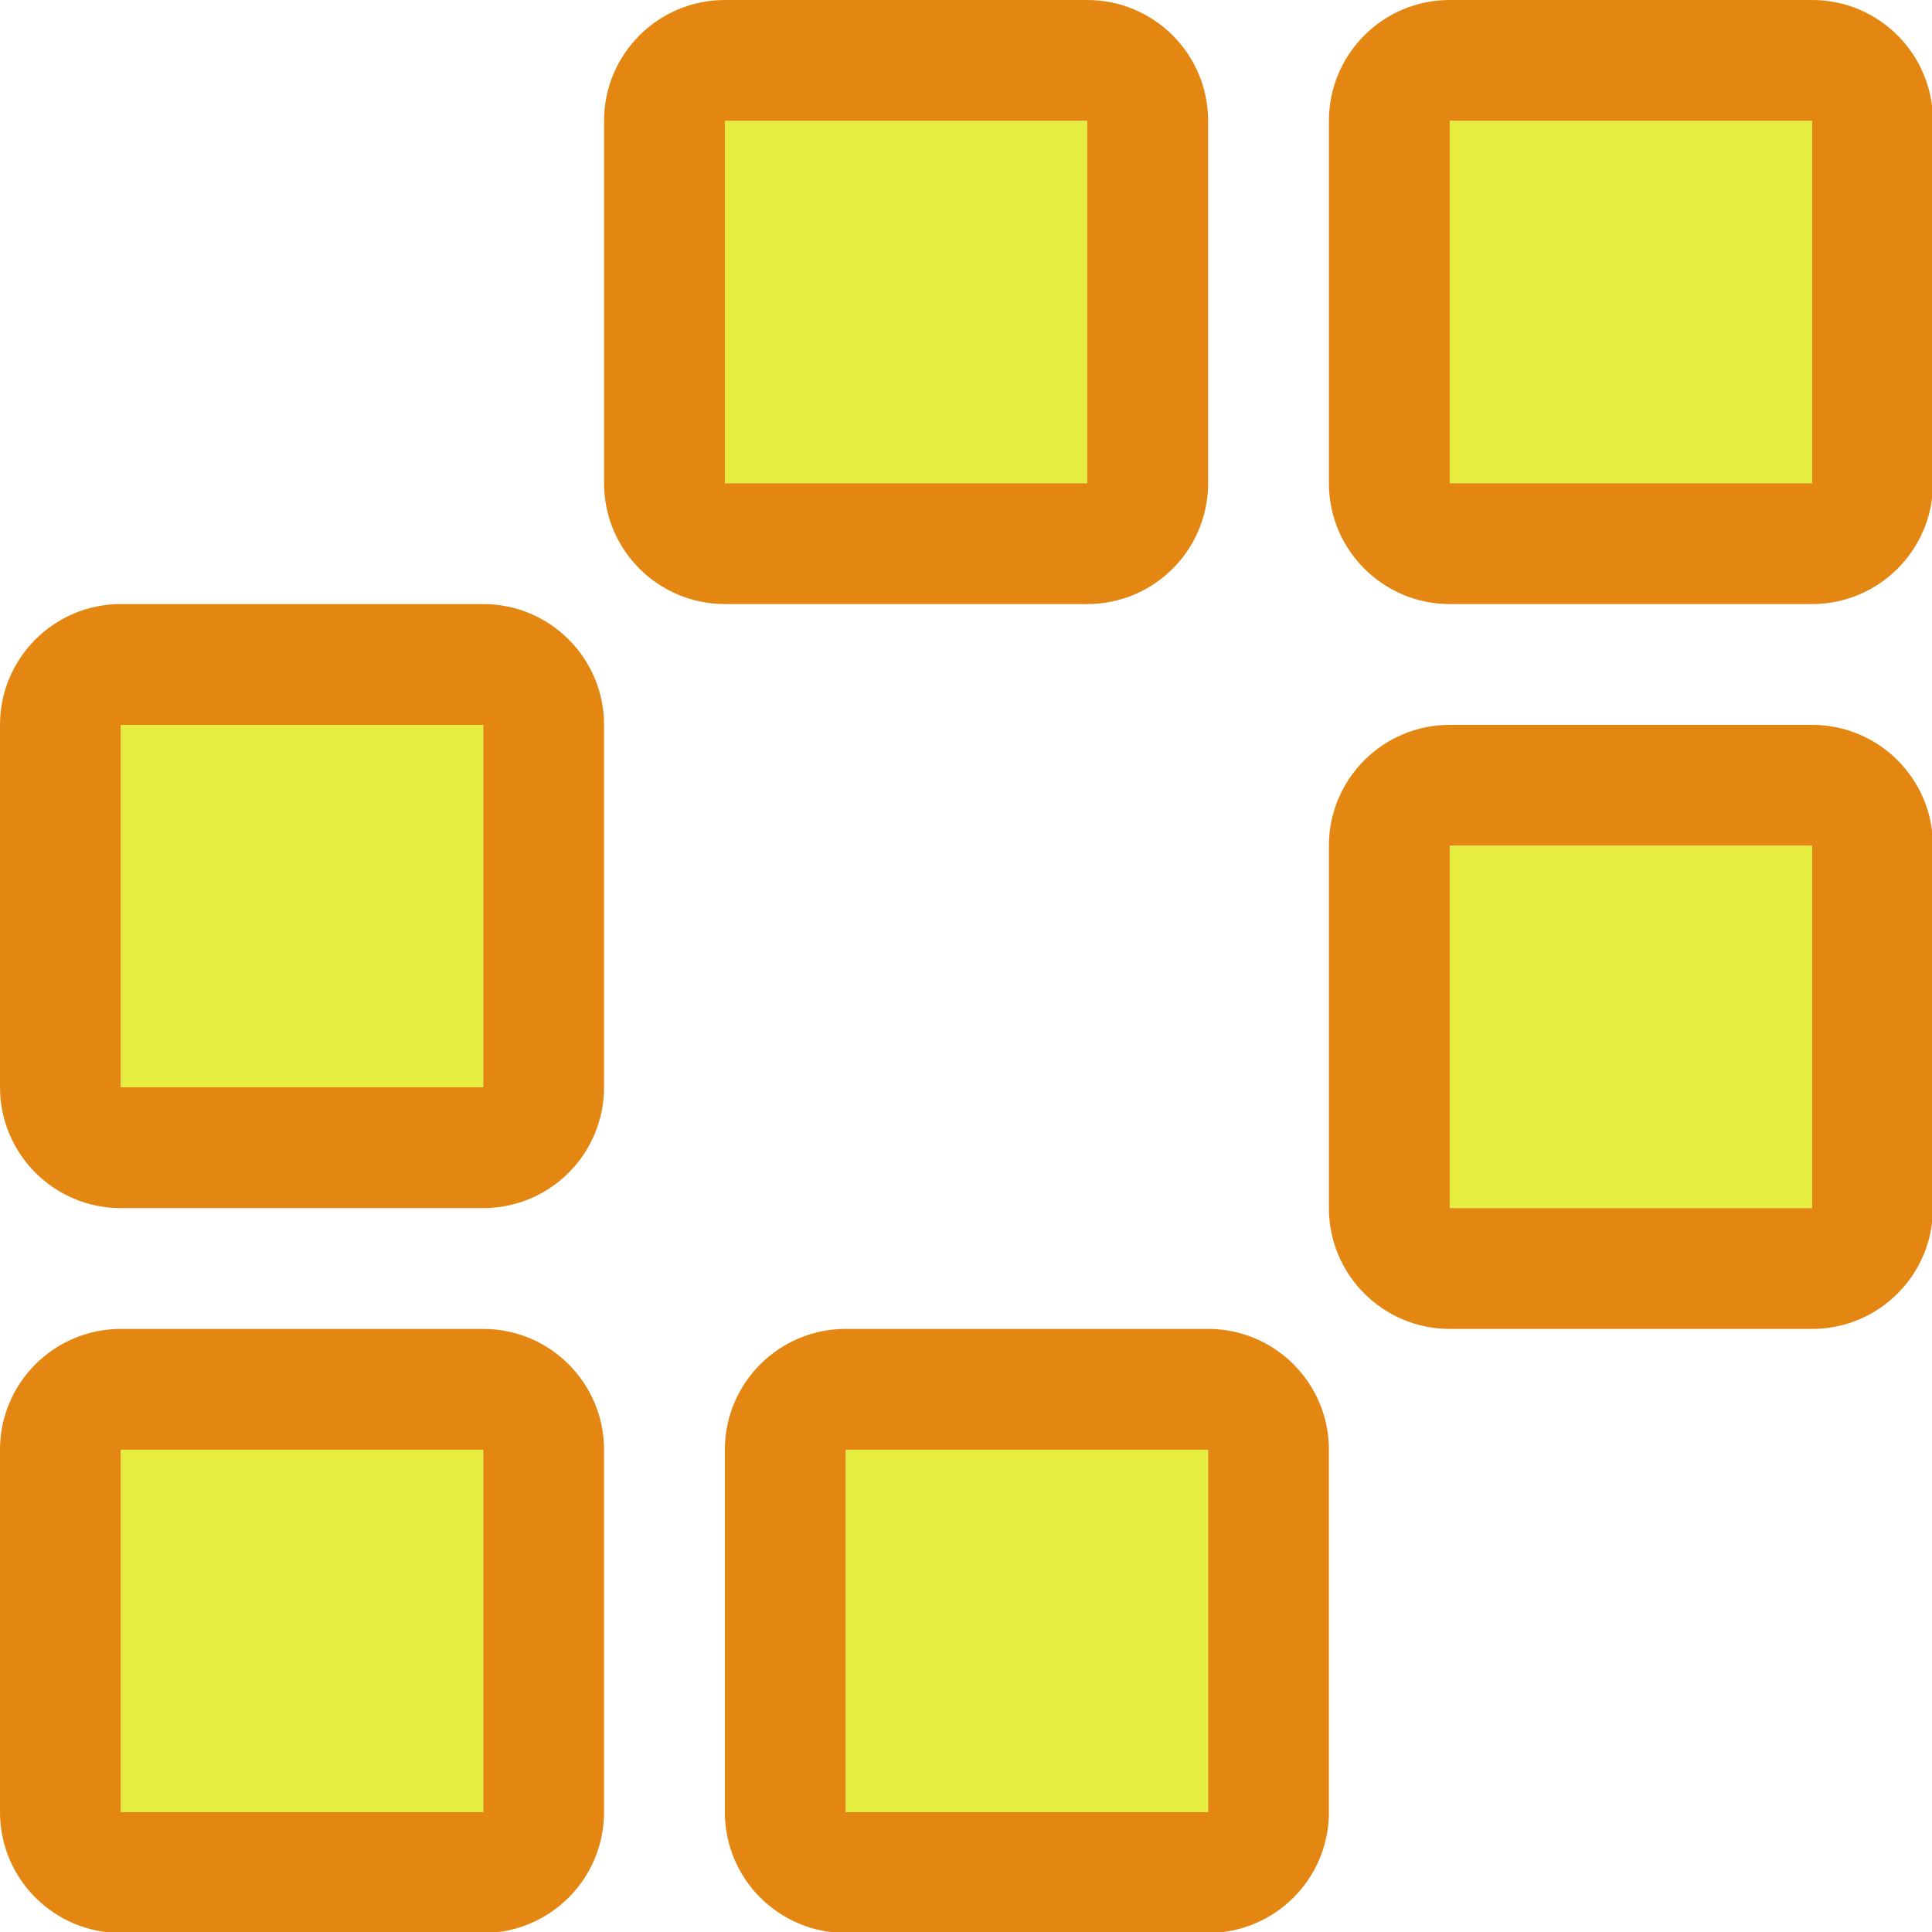 <?xml version="1.0" encoding="UTF-8" standalone="no"?>
<!DOCTYPE svg PUBLIC "-//W3C//DTD SVG 1.1//EN" "http://www.w3.org/Graphics/SVG/1.1/DTD/svg11.dtd">
<svg width="100%" height="100%" viewBox="0 0 16 16" version="1.1" xmlns="http://www.w3.org/2000/svg" xmlns:xlink="http://www.w3.org/1999/xlink" xml:space="preserve" xmlns:serif="http://www.serif.com/" style="fill-rule:evenodd;clip-rule:evenodd;stroke-linejoin:round;stroke-miterlimit:2;">
    <g transform="matrix(1,0,0,1,-18,-90)">
        <g id="allsel" transform="matrix(0.667,0,0,0.667,18,90)">
            <rect x="0" y="0" width="24" height="24" style="fill:none;"/>
            <clipPath id="_clip1">
                <rect x="0" y="0" width="24" height="24"/>
            </clipPath>
            <g clip-path="url(#_clip1)">
                <g transform="matrix(1.5,0,0,1.5,0,-135)">
                    <rect x="1" y="102" width="3" height="3" style="fill:rgb(230,239,63);"/>
                    <path d="M5,102C5,101.448 4.552,101 4,101L1,101C0.448,101 0,101.448 0,102L0,105C0,105.552 0.448,106 1,106L4,106C4.552,106 5,105.552 5,105L5,102ZM4,102L1,102L1,105L4,105L4,102Z" style="fill:rgb(227,135,18);"/>
                </g>
                <g transform="matrix(1.5,0,0,1.5,0,-144)">
                    <rect x="1" y="102" width="3" height="3" style="fill:rgb(230,239,63);"/>
                    <path d="M5,102C5,101.448 4.552,101 4,101L1,101C0.448,101 0,101.448 0,102L0,105C0,105.552 0.448,106 1,106L4,106C4.552,106 5,105.552 5,105L5,102ZM4,102L1,102L1,105L4,105L4,102Z" style="fill:rgb(227,135,18);"/>
                </g>
                <g transform="matrix(1.5,0,0,1.5,9,-135)">
                    <rect x="1" y="102" width="3" height="3" style="fill:rgb(230,239,63);"/>
                    <path d="M5,102C5,101.448 4.552,101 4,101L1,101C0.448,101 0,101.448 0,102L0,105C0,105.552 0.448,106 1,106L4,106C4.552,106 5,105.552 5,105L5,102ZM4,102L1,102L1,105L4,105L4,102Z" style="fill:rgb(227,135,18);"/>
                </g>
                <g transform="matrix(1.5,0,0,1.5,16.5,-151.5)">
                    <rect x="1" y="102" width="3" height="3" style="fill:rgb(230,239,63);"/>
                    <path d="M5,102C5,101.448 4.552,101 4,101L1,101C0.448,101 -0,101.448 0,102L0,105C0,105.552 0.448,106 1,106L4,106C4.552,106 5,105.552 5,105L5,102ZM4,102L1,102L1,105L4,105L4,102Z" style="fill:rgb(227,135,18);"/>
                </g>
                <g transform="matrix(1.5,0,0,1.5,7.5,-151.5)">
                    <rect x="1" y="102" width="3" height="3" style="fill:rgb(230,239,63);"/>
                    <path d="M5,102C5,101.448 4.552,101 4,101L1,101C0.448,101 -0,101.448 0,102L0,105C0,105.552 0.448,106 1,106L4,106C4.552,106 5,105.552 5,105L5,102ZM4,102L1,102L1,105L4,105L4,102Z" style="fill:rgb(227,135,18);"/>
                </g>
                <g transform="matrix(1.5,0,0,1.5,16.5,-142.5)">
                    <rect x="1" y="102" width="3" height="3" style="fill:rgb(230,239,63);"/>
                    <path d="M5,102C5,101.448 4.552,101 4,101L1,101C0.448,101 -0,101.448 0,102L0,105C0,105.552 0.448,106 1,106L4,106C4.552,106 5,105.552 5,105L5,102ZM4,102L1,102L1,105L4,105L4,102Z" style="fill:rgb(227,135,18);"/>
                </g>
            </g>
        </g>
    </g>
</svg>
